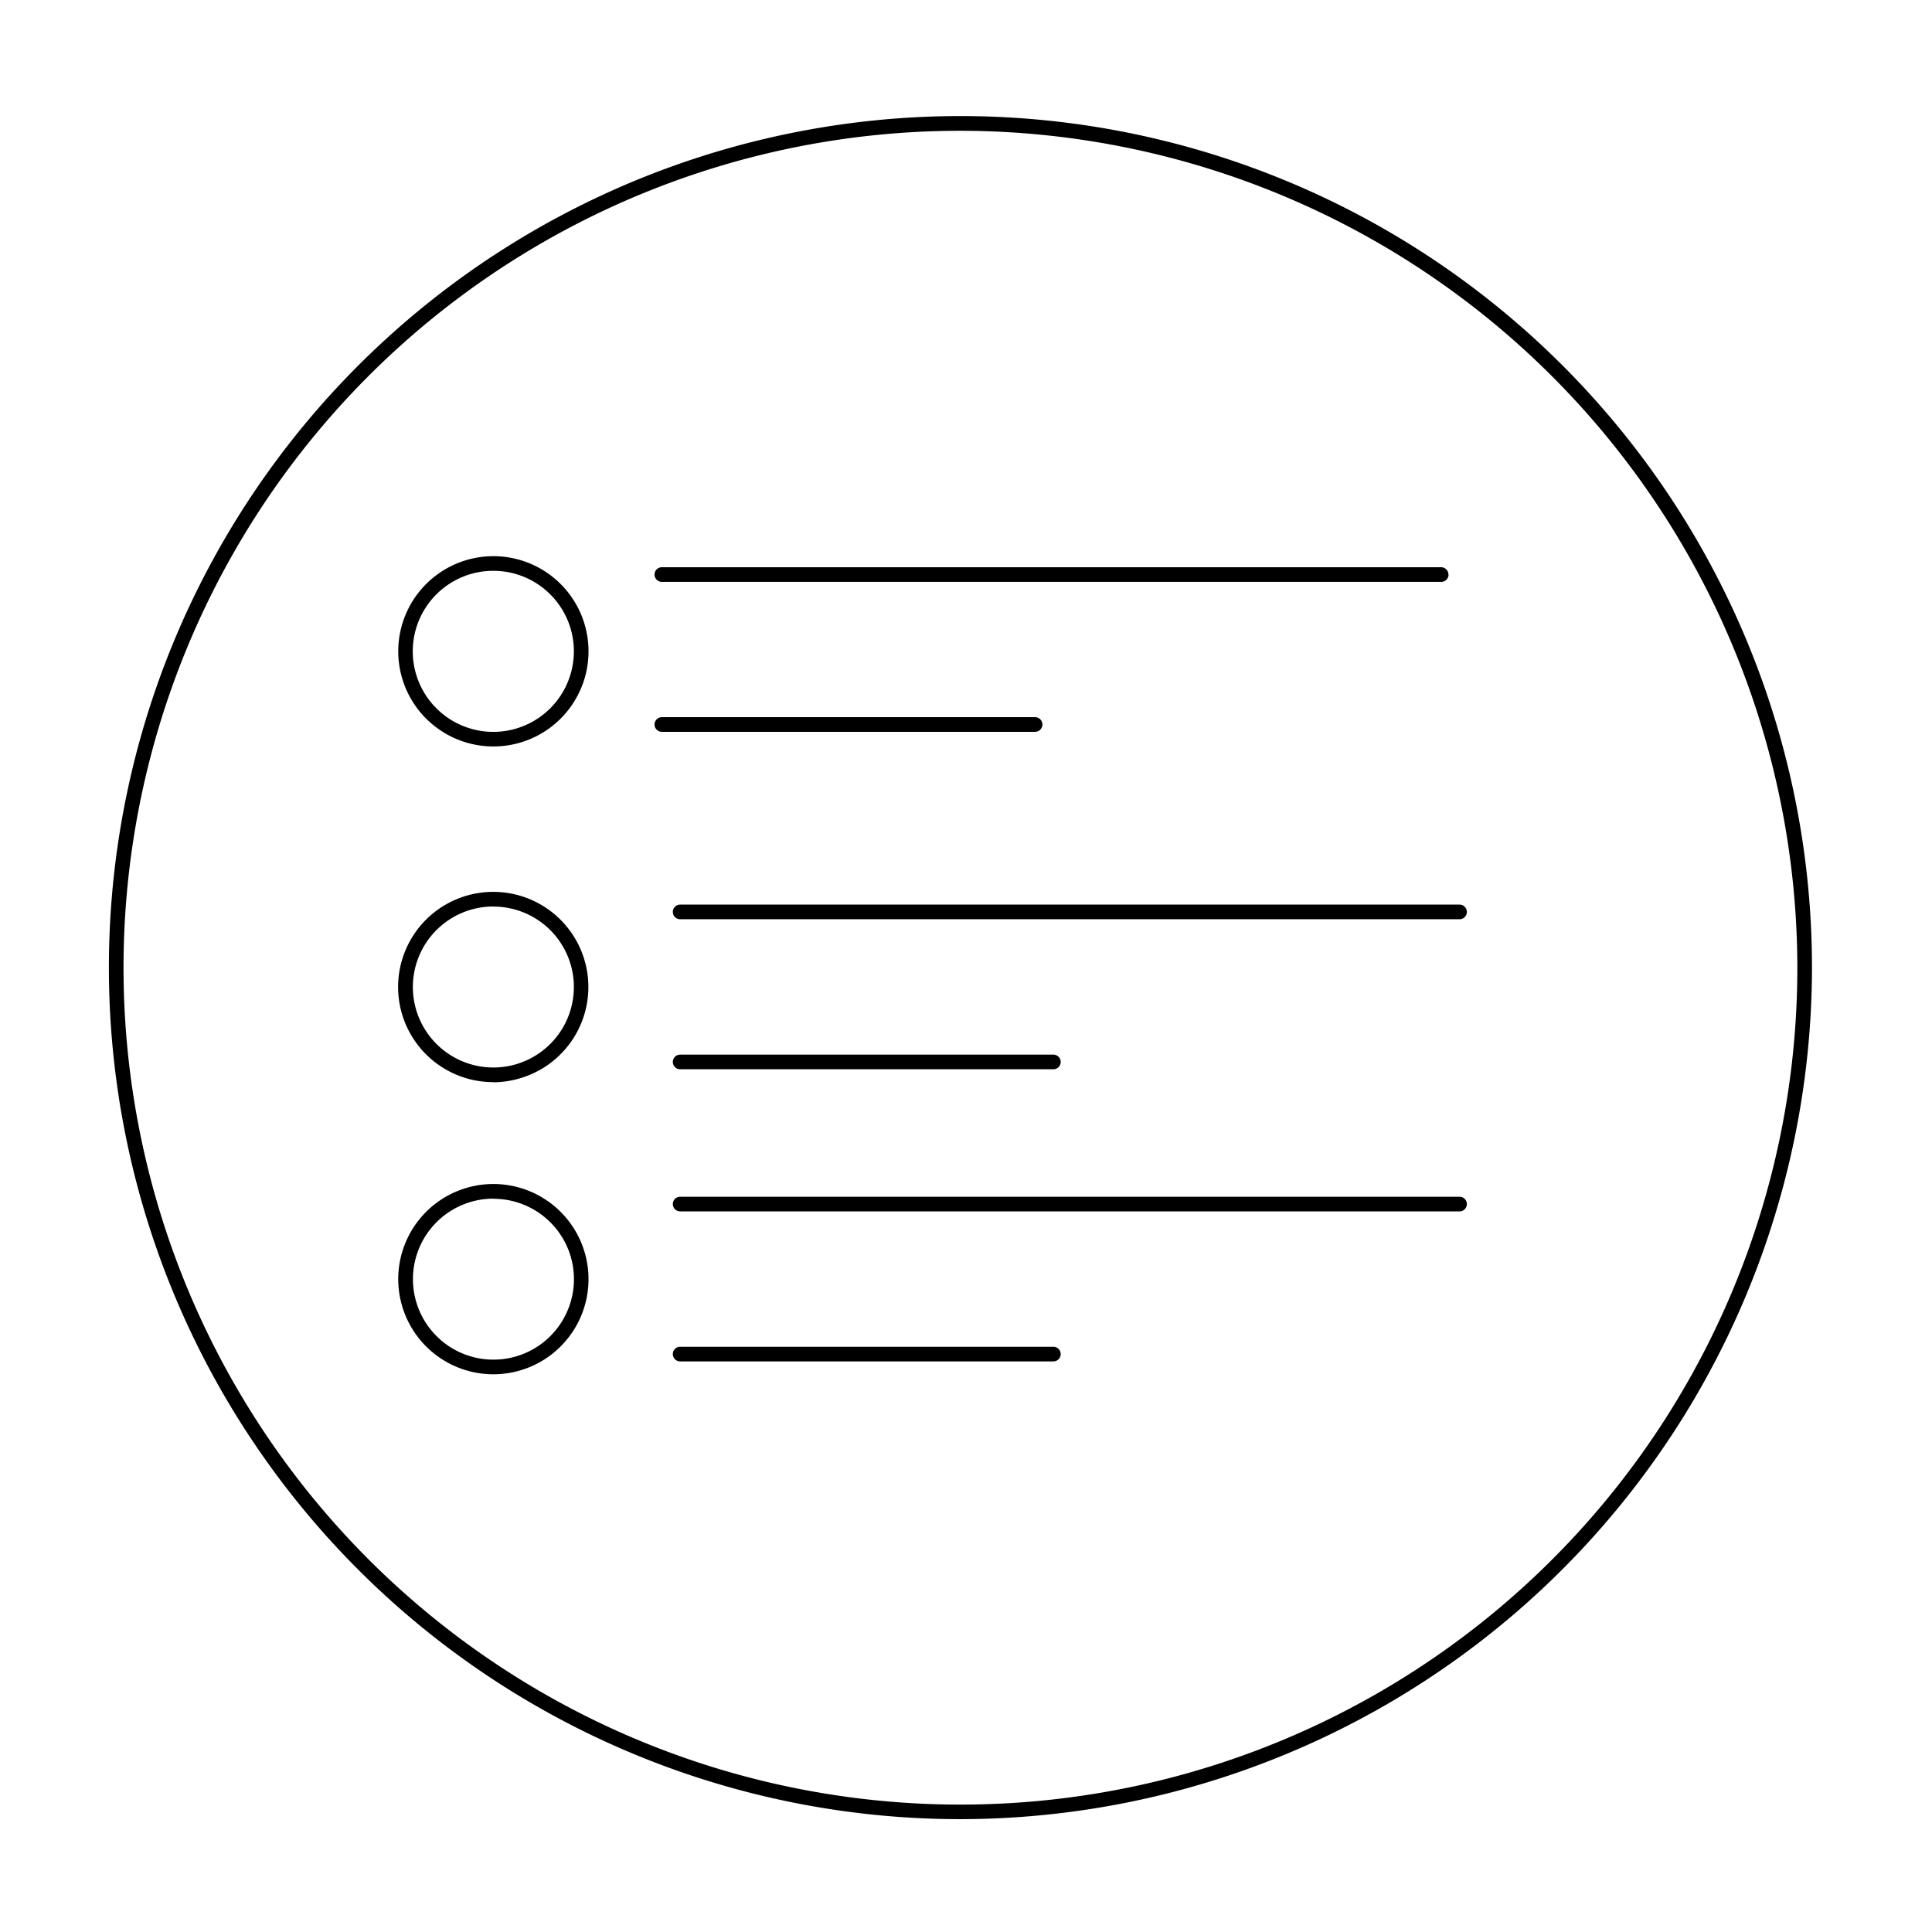 <svg id="Слой_1" data-name="Слой 1" xmlns="http://www.w3.org/2000/svg" viewBox="0 0 264 264"><title>orders</title><path d="M131.24,248.58A116.36,116.36,0,1,1,247.6,132.22,116.49,116.49,0,0,1,131.24,248.58Zm0-230.71A114.36,114.36,0,1,0,245.6,132.22,114.49,114.49,0,0,0,131.24,17.87ZM67.42,102a13,13,0,1,1,3.57-.5A12.93,12.93,0,0,1,67.42,102Zm0-24a11,11,0,0,0-10.6,14A11,11,0,0,0,78,86h0a11,11,0,0,0-10.57-8Zm0,69.87a13,13,0,1,1,3.55-.5A13,13,0,0,1,67.44,147.89Zm0-24a11,11,0,1,0,10.58,8A11,11,0,0,0,67.43,123.88Zm0,63.92a13,13,0,1,1,12.5-16.56h0a13,13,0,0,1-12.5,16.56Zm0-24a11,11,0,1,0,10.59,8h0A11,11,0,0,0,67.43,163.81Zm130.5-85.28a1,1,0,0,0-1-1H90.44a1,1,0,0,0,0,2h106.5A1,1,0,0,0,197.94,78.52ZM142.44,99a1,1,0,0,0-1-1h-51a1,1,0,1,0,0,2h51A1,1,0,0,0,142.44,99Zm58,25.61a1,1,0,0,0-1-1H92.94a1,1,0,0,0,0,2h106.5A1,1,0,0,0,200.44,124.63Zm-55.5,20.5a1,1,0,0,0-1-1h-51a1,1,0,0,0,0,2h51A1,1,0,0,0,144.94,145.13Zm55.5,19.42a1,1,0,0,0-1-1H92.94a1,1,0,0,0,0,2h106.5A1,1,0,0,0,200.44,164.56Zm-55.5,20.5a1,1,0,0,0-1-1h-51a1,1,0,0,0,0,2h51A1,1,0,0,0,144.94,185.06Z"/></svg>